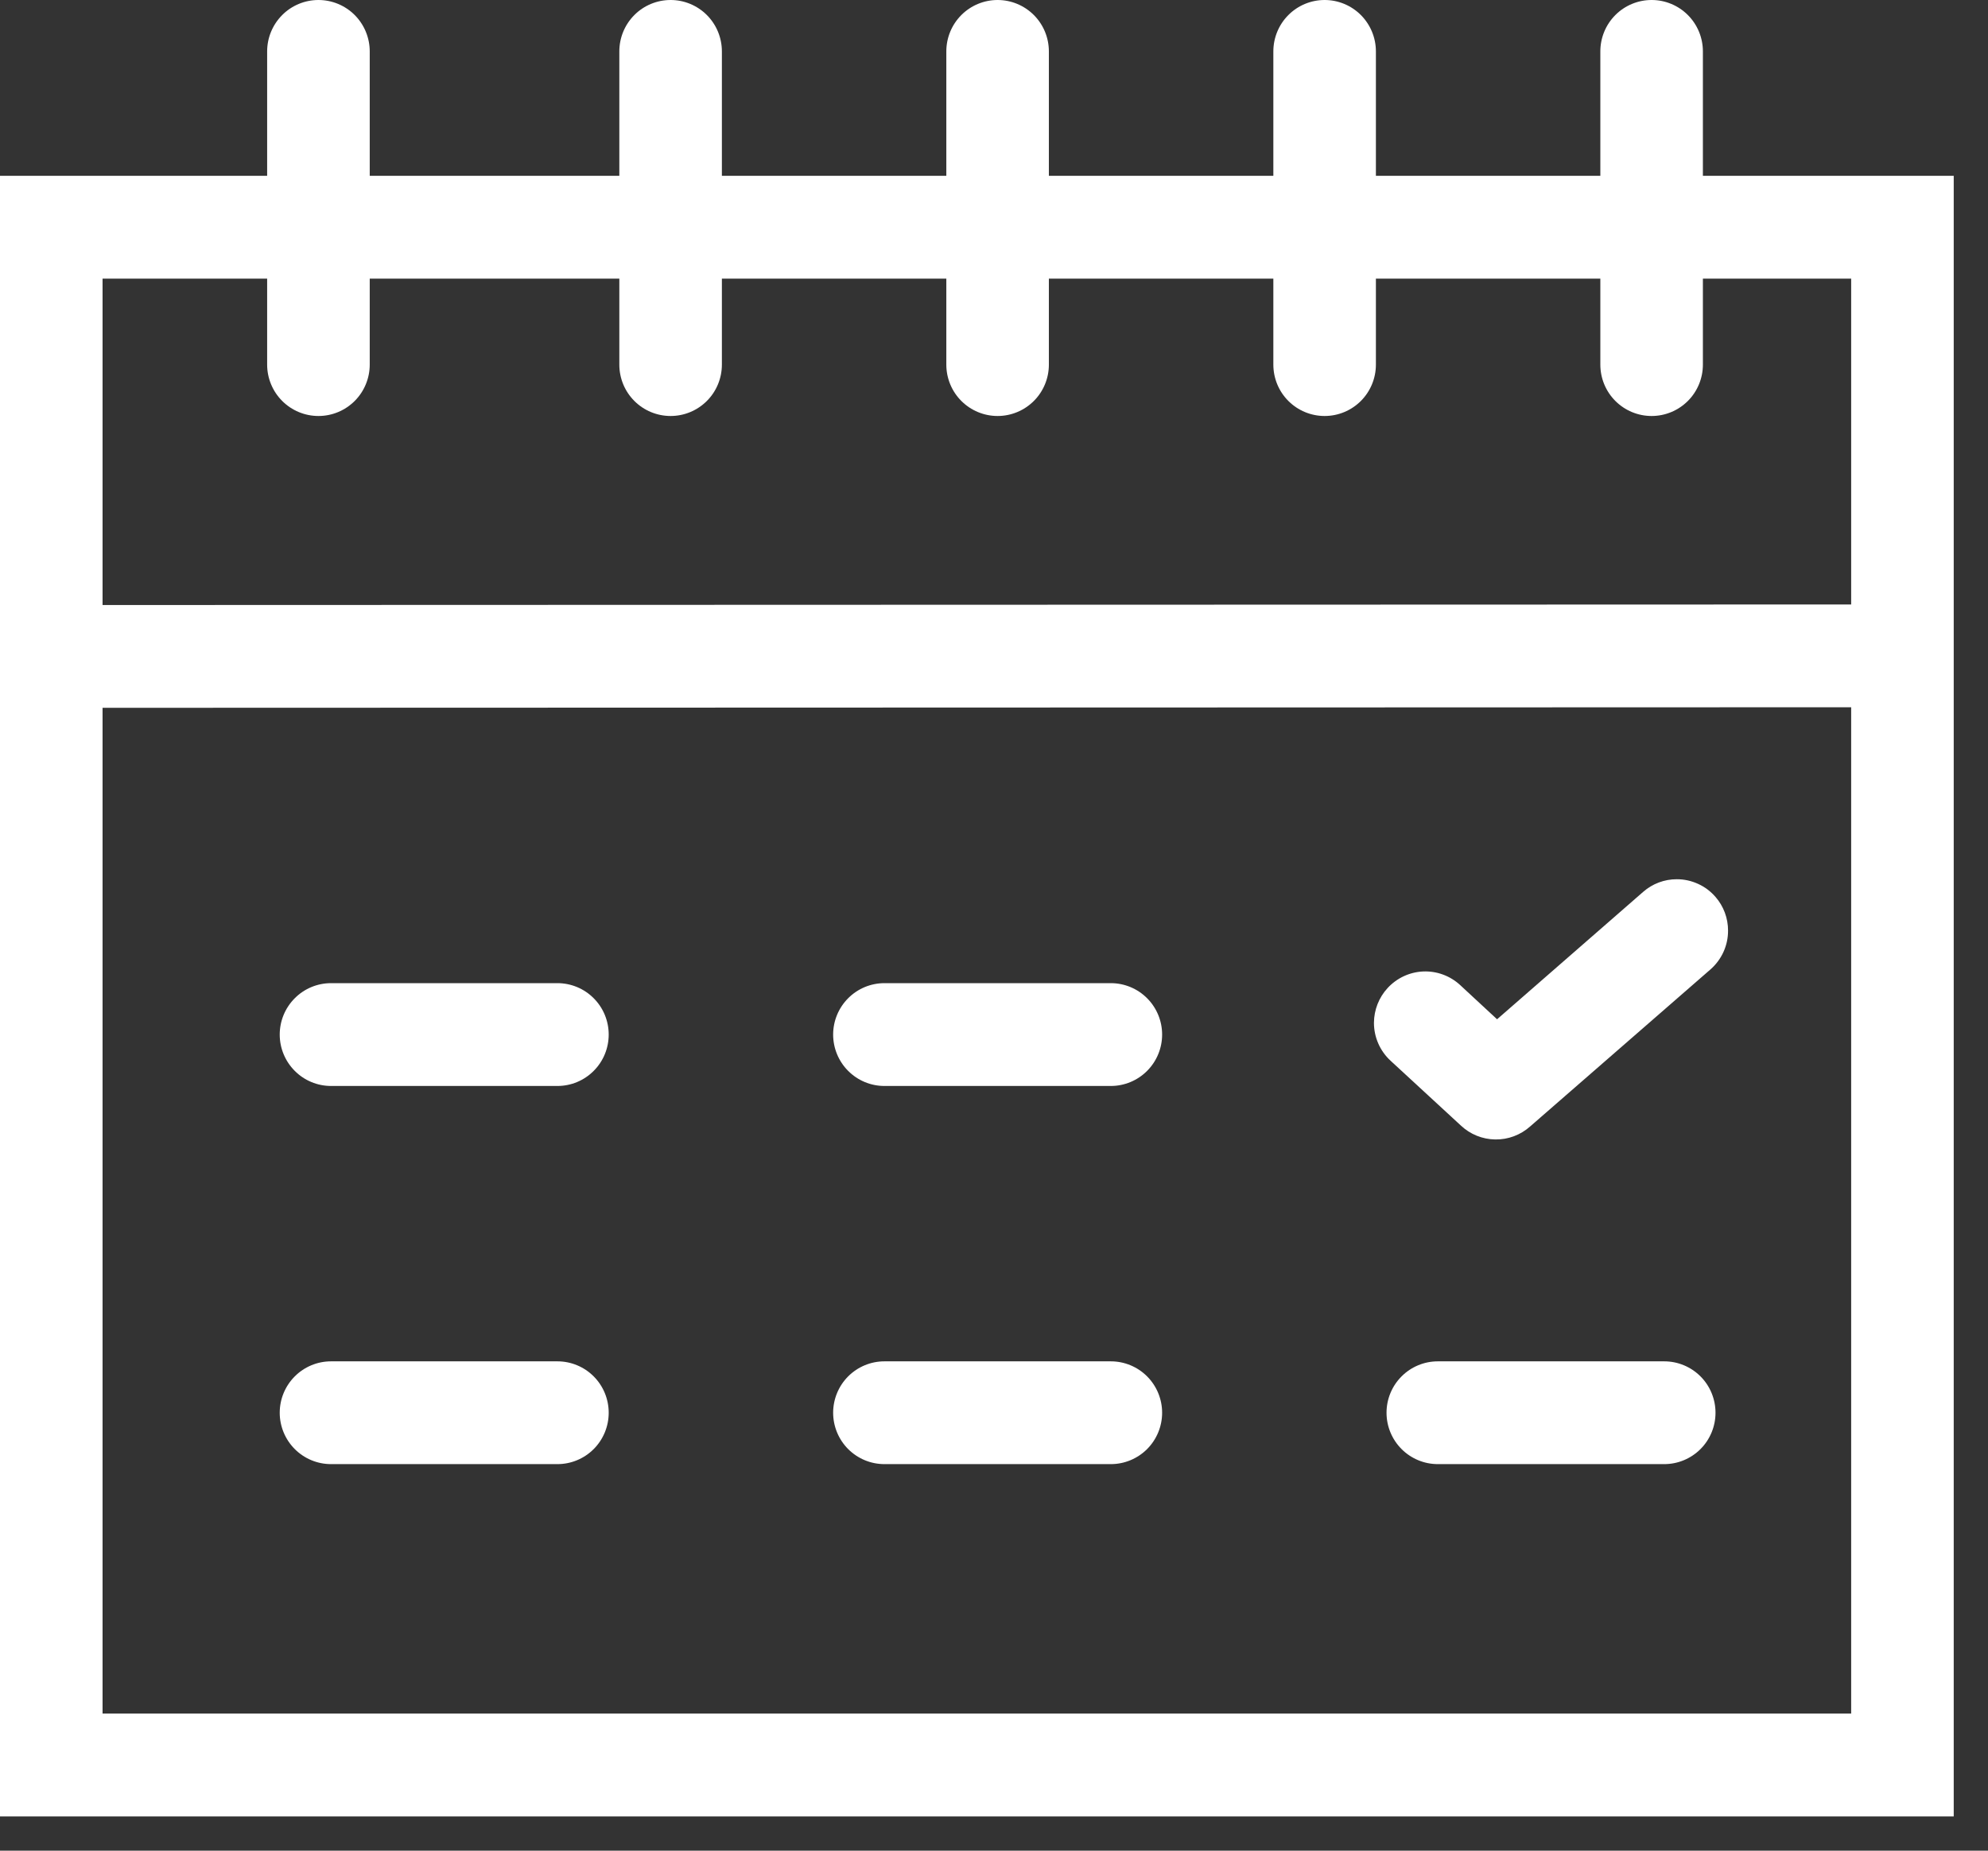 <svg width="58" height="54" viewBox="0 0 58 54" fill="none" xmlns="http://www.w3.org/2000/svg">
<rect x="0" y="0" width="58" height="54" fill="#333333" stroke="none"/>
<path d="M2.992 8.13V50H54.008V8.13H2.992ZM0 5.13H57V53H0V5.13Z" fill="white"/>
<path d="M9.291 12.138C8.894 12.138 8.513 11.98 8.233 11.699C7.952 11.418 7.794 11.036 7.794 10.639V1.5C7.794 1.102 7.952 0.721 8.233 0.439C8.513 0.158 8.894 0 9.291 0C9.688 0 10.068 0.158 10.349 0.439C10.629 0.721 10.787 1.102 10.787 1.5V10.639C10.787 11.036 10.629 11.418 10.349 11.699C10.068 11.98 9.688 12.138 9.291 12.138Z" fill="white"/>
<path d="M19.565 12.138C19.168 12.138 18.787 11.98 18.507 11.699C18.226 11.418 18.069 11.036 18.069 10.639V1.5C18.069 1.102 18.226 0.721 18.507 0.439C18.787 0.158 19.168 0 19.565 0C19.962 0 20.342 0.158 20.623 0.439C20.904 0.721 21.061 1.102 21.061 1.5V10.639C21.061 11.036 20.904 11.418 20.623 11.699C20.342 11.98 19.962 12.138 19.565 12.138Z" fill="white"/>
<path d="M29.105 12.138C28.708 12.138 28.328 11.98 28.047 11.699C27.766 11.418 27.609 11.036 27.609 10.639V1.5C27.609 1.102 27.766 0.721 28.047 0.439C28.328 0.158 28.708 0 29.105 0C29.502 0 29.882 0.158 30.163 0.439C30.444 0.721 30.601 1.102 30.601 1.5V10.639C30.601 11.036 30.444 11.418 30.163 11.699C29.882 11.98 29.502 12.138 29.105 12.138Z" fill="white"/>
<path d="M2.685 20.653V17.654L56.198 17.637V20.636L2.685 20.653Z" fill="white"/>
<path d="M16.263 31.687H9.658C9.261 31.687 8.88 31.529 8.6 31.247C8.319 30.966 8.161 30.585 8.161 30.187C8.161 29.789 8.319 29.408 8.6 29.127C8.88 28.845 9.261 28.687 9.658 28.687H16.263C16.66 28.687 17.041 28.845 17.321 29.127C17.602 29.408 17.759 29.789 17.759 30.187C17.759 30.585 17.602 30.966 17.321 31.247C17.041 31.529 16.66 31.687 16.263 31.687Z" fill="white"/>
<path d="M16.263 42.721H9.658C9.261 42.721 8.88 42.563 8.6 42.282C8.319 42.001 8.161 41.619 8.161 41.222C8.161 40.824 8.319 40.442 8.6 40.161C8.88 39.88 9.261 39.722 9.658 39.722H16.263C16.66 39.722 17.041 39.88 17.321 40.161C17.602 40.442 17.759 40.824 17.759 41.222C17.759 41.619 17.602 42.001 17.321 42.282C17.041 42.563 16.66 42.721 16.263 42.721Z" fill="white"/>
<path d="M32.409 31.687H25.803C25.406 31.687 25.026 31.529 24.745 31.247C24.465 30.966 24.307 30.585 24.307 30.187C24.307 29.789 24.465 29.408 24.745 29.127C25.026 28.845 25.406 28.687 25.803 28.687H32.409C32.805 28.687 33.186 28.845 33.467 29.127C33.747 29.408 33.905 29.789 33.905 30.187C33.905 30.585 33.747 30.966 33.467 31.247C33.186 31.529 32.805 31.687 32.409 31.687Z" fill="white"/>
<path d="M48.92 25.655C49.135 25.654 49.346 25.701 49.541 25.79C49.736 25.878 49.91 26.009 50.05 26.171C50.287 26.443 50.417 26.793 50.416 27.154C50.417 27.369 50.371 27.581 50.282 27.777C50.193 27.972 50.063 28.146 49.902 28.287L44.641 32.869C44.361 33.118 43.999 33.254 43.624 33.248C43.25 33.243 42.891 33.097 42.619 32.84L40.568 30.949C40.416 30.808 40.294 30.637 40.211 30.447C40.128 30.257 40.085 30.052 40.085 29.844C40.087 29.468 40.229 29.105 40.484 28.829C40.753 28.537 41.127 28.363 41.523 28.346C41.919 28.33 42.306 28.472 42.598 28.741L43.677 29.741L47.94 26.023C48.211 25.785 48.56 25.654 48.92 25.655Z" fill="white"/>
<path d="M32.409 42.721H25.803C25.406 42.721 25.026 42.563 24.745 42.282C24.465 42.001 24.307 41.619 24.307 41.222C24.307 40.824 24.465 40.442 24.745 40.161C25.026 39.88 25.406 39.722 25.803 39.722H32.409C32.805 39.722 33.186 39.88 33.467 40.161C33.747 40.442 33.905 40.824 33.905 41.222C33.905 41.619 33.747 42.001 33.467 42.282C33.186 42.563 32.805 42.721 32.409 42.721Z" fill="white"/>
<path d="M48.554 42.721H41.949C41.552 42.721 41.171 42.563 40.891 42.282C40.61 42.001 40.452 41.619 40.452 41.222C40.452 40.824 40.61 40.442 40.891 40.161C41.171 39.88 41.552 39.722 41.949 39.722H48.554C48.951 39.722 49.331 39.88 49.612 40.161C49.893 40.442 50.05 40.824 50.05 41.222C50.05 41.619 49.893 42.001 49.612 42.282C49.331 42.563 48.951 42.721 48.554 42.721Z" fill="white"/>
<path d="M48.186 12.138C47.789 12.138 47.408 11.98 47.128 11.699C46.847 11.418 46.69 11.036 46.69 10.639V1.5C46.69 1.102 46.847 0.721 47.128 0.439C47.408 0.158 47.789 0 48.186 0C48.583 0 48.963 0.158 49.244 0.439C49.525 0.721 49.682 1.102 49.682 1.5V10.639C49.682 11.036 49.525 11.418 49.244 11.699C48.963 11.98 48.583 12.138 48.186 12.138Z" fill="white"/>
<path d="M38.646 12.138C38.249 12.138 37.868 11.98 37.588 11.699C37.307 11.418 37.15 11.036 37.15 10.639V1.5C37.15 1.102 37.307 0.721 37.588 0.439C37.868 0.158 38.249 0 38.646 0C39.043 0 39.423 0.158 39.704 0.439C39.984 0.721 40.142 1.102 40.142 1.5V10.639C40.142 11.036 39.984 11.418 39.704 11.699C39.423 11.98 39.043 12.138 38.646 12.138Z" fill="white"/>
</svg>
